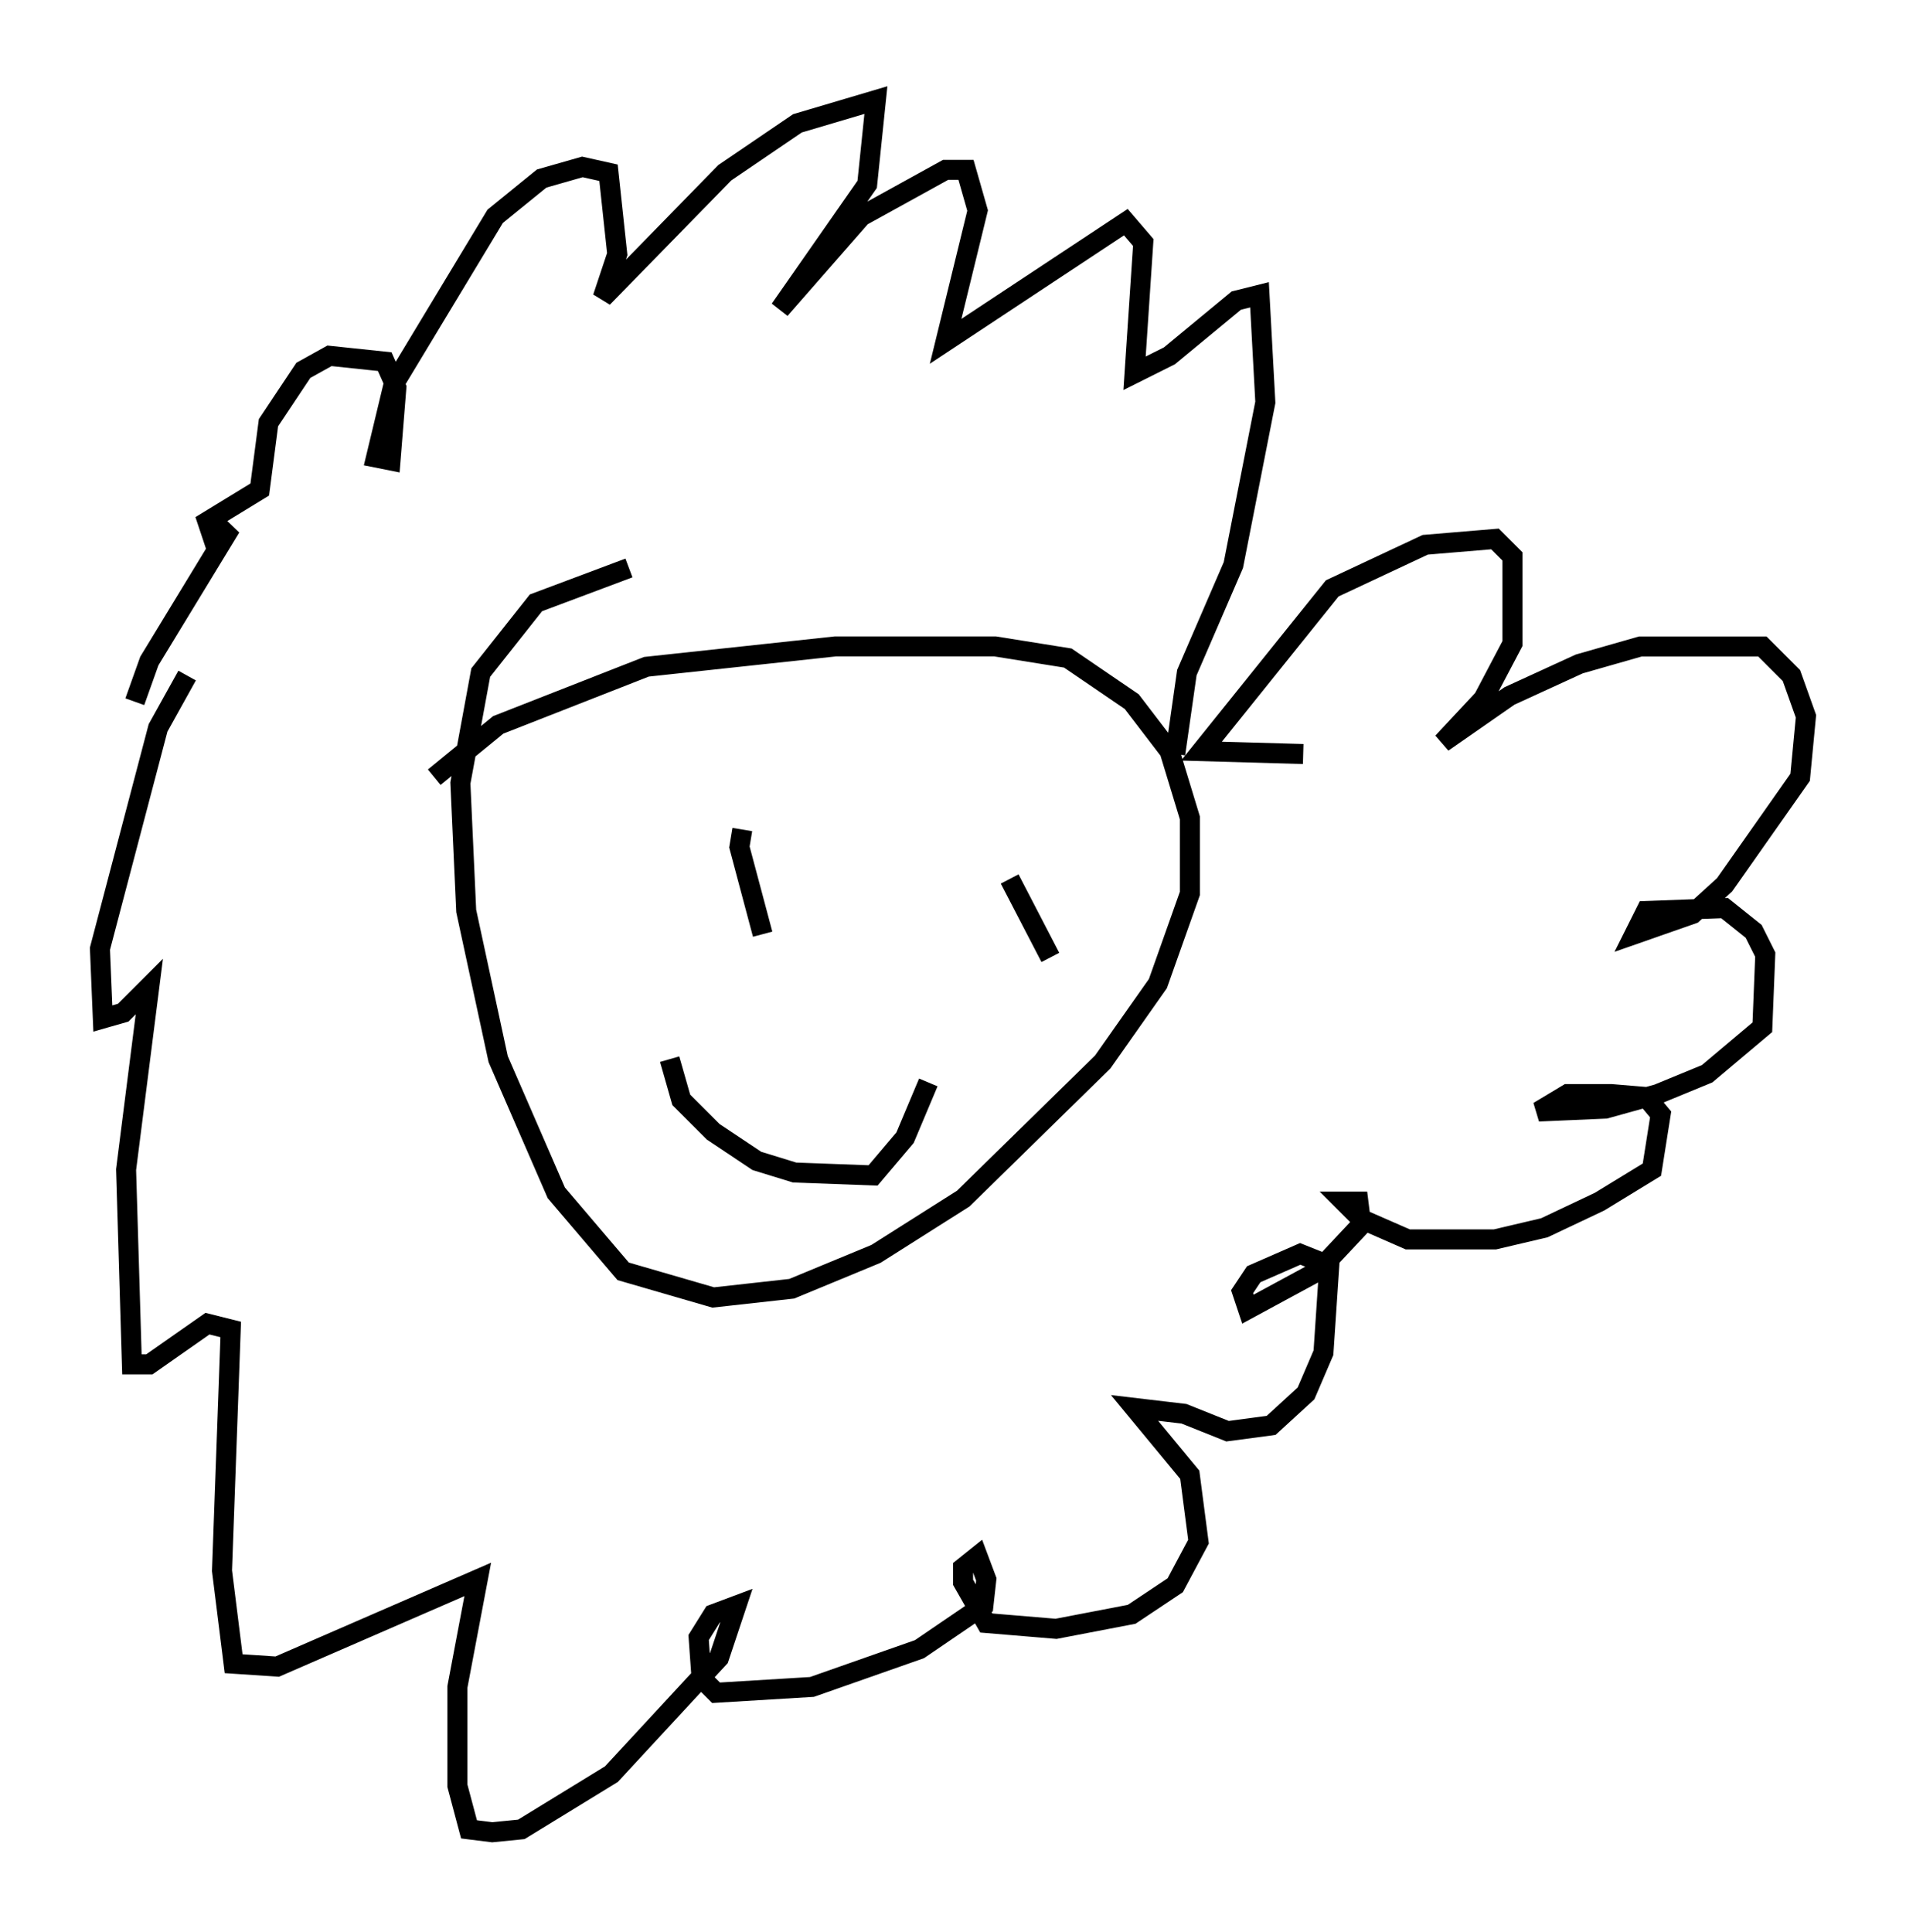 <?xml version="1.0" encoding="utf-8" ?>
<svg baseProfile="full" height="96.57" version="1.1" width="95.262" xmlns="http://www.w3.org/2000/svg" xmlns:ev="http://www.w3.org/2001/xml-events" xmlns:xlink="http://www.w3.org/1999/xlink"><defs /><rect fill="white" height="96.57" width="95.262" x="0" y="0" /><path d="M21.704, 40.732 m0.0, -1.888 l3.196, -2.615 7.408, -2.905 l9.441, -1.017 7.989, 0.0 l3.631, 0.581 3.196, 2.179 l1.888, 2.469 1.017, 3.341 l0.0, 3.777 -1.598, 4.503 l-2.76, 3.922 -6.972, 6.827 l-4.358, 2.76 -4.212, 1.743 l-3.922, 0.436 -4.503, -1.307 l-3.341, -3.922 -2.905, -6.682 l-1.598, -7.408 -0.291, -6.391 l1.017, -5.52 2.76, -3.486 l4.648, -1.743 m5.665, 13.073 l-0.145, 0.872 1.162, 4.358 m12.346, -2.76 l2.034, 3.922 m-19.028, 5.084 l0.581, 2.034 1.598, 1.598 l2.179, 1.453 1.888, 0.581 l3.922, 0.145 1.598, -1.888 l1.162, -2.76 m18.737, -16.413 l-5.084, -0.145 6.536, -8.134 l4.648, -2.179 3.486, -0.291 l0.872, 0.872 0.0, 4.358 l-1.453, 2.76 -2.034, 2.179 l3.341, -2.324 3.486, -1.598 l3.05, -0.872 6.101, 0.0 l1.453, 1.453 0.726, 2.034 l-0.291, 3.05 -3.777, 5.374 l-1.598, 1.453 -2.905, 1.017 l0.581, -1.162 3.922, -0.145 l1.453, 1.162 0.581, 1.162 l-0.145, 3.631 -2.76, 2.324 l-2.469, 1.017 -2.615, 0.726 l-3.341, 0.145 1.453, -0.872 l2.179, 0.0 1.743, 0.145 l0.726, 0.872 -0.436, 2.76 l-2.615, 1.598 -2.76, 1.307 l-2.469, 0.581 -4.358, 0.0 l-2.324, -1.017 -0.872, -0.872 l0.726, 0.0 0.145, 1.162 l-2.179, 2.324 -3.486, 1.888 l-0.291, -0.872 0.581, -0.872 l2.324, -1.017 1.453, 0.581 l-0.291, 4.358 -0.872, 2.034 l-1.743, 1.598 -2.179, 0.291 l-2.179, -0.872 -2.469, -0.291 l2.76, 3.341 0.436, 3.341 l-1.162, 2.179 -2.179, 1.453 l-3.777, 0.726 -3.486, -0.291 l-1.162, -2.034 0.0, -0.726 l0.726, -0.581 0.436, 1.162 l-0.145, 1.307 -3.196, 2.179 l-5.374, 1.888 -4.793, 0.291 l-0.726, -0.726 -0.145, -2.034 l0.726, -1.162 1.162, -0.436 l-0.872, 2.615 -5.374, 5.81 l-4.503, 2.76 -1.453, 0.145 l-1.162, -0.145 -0.581, -2.179 l0.0, -4.939 1.017, -5.374 l-10.022, 4.358 -2.179, -0.145 l-0.581, -4.648 0.436, -12.056 l-1.162, -0.291 -2.905, 2.034 l-0.872, 0.0 -0.291, -9.732 l1.162, -9.151 -1.307, 1.307 l-1.017, 0.291 -0.145, -3.486 l2.905, -11.039 1.453, -2.615 m-2.615, 1.307 l0.726, -2.034 4.067, -6.682 l-0.872, 0.581 -0.291, -0.872 l2.615, -1.598 0.436, -3.341 l1.743, -2.615 1.307, -0.726 l2.76, 0.291 0.581, 1.307 l-0.291, 3.631 -0.726, -0.145 l0.872, -3.631 5.084, -8.425 l2.324, -1.888 2.034, -0.581 l1.307, 0.291 0.436, 4.067 l-0.726, 2.179 6.101, -6.246 l3.631, -2.469 3.922, -1.162 l-0.436, 4.212 -4.358, 6.246 l4.067, -4.648 4.212, -2.324 l1.017, 0.0 0.581, 2.034 l-1.598, 6.536 9.006, -5.955 l0.872, 1.017 -0.436, 6.536 l1.743, -0.872 3.341, -2.76 l1.162, -0.291 0.291, 5.374 l-1.598, 8.134 -2.324, 5.374 l-0.581, 4.067 " fill="none" stroke="black" stroke-width="1" /></svg>